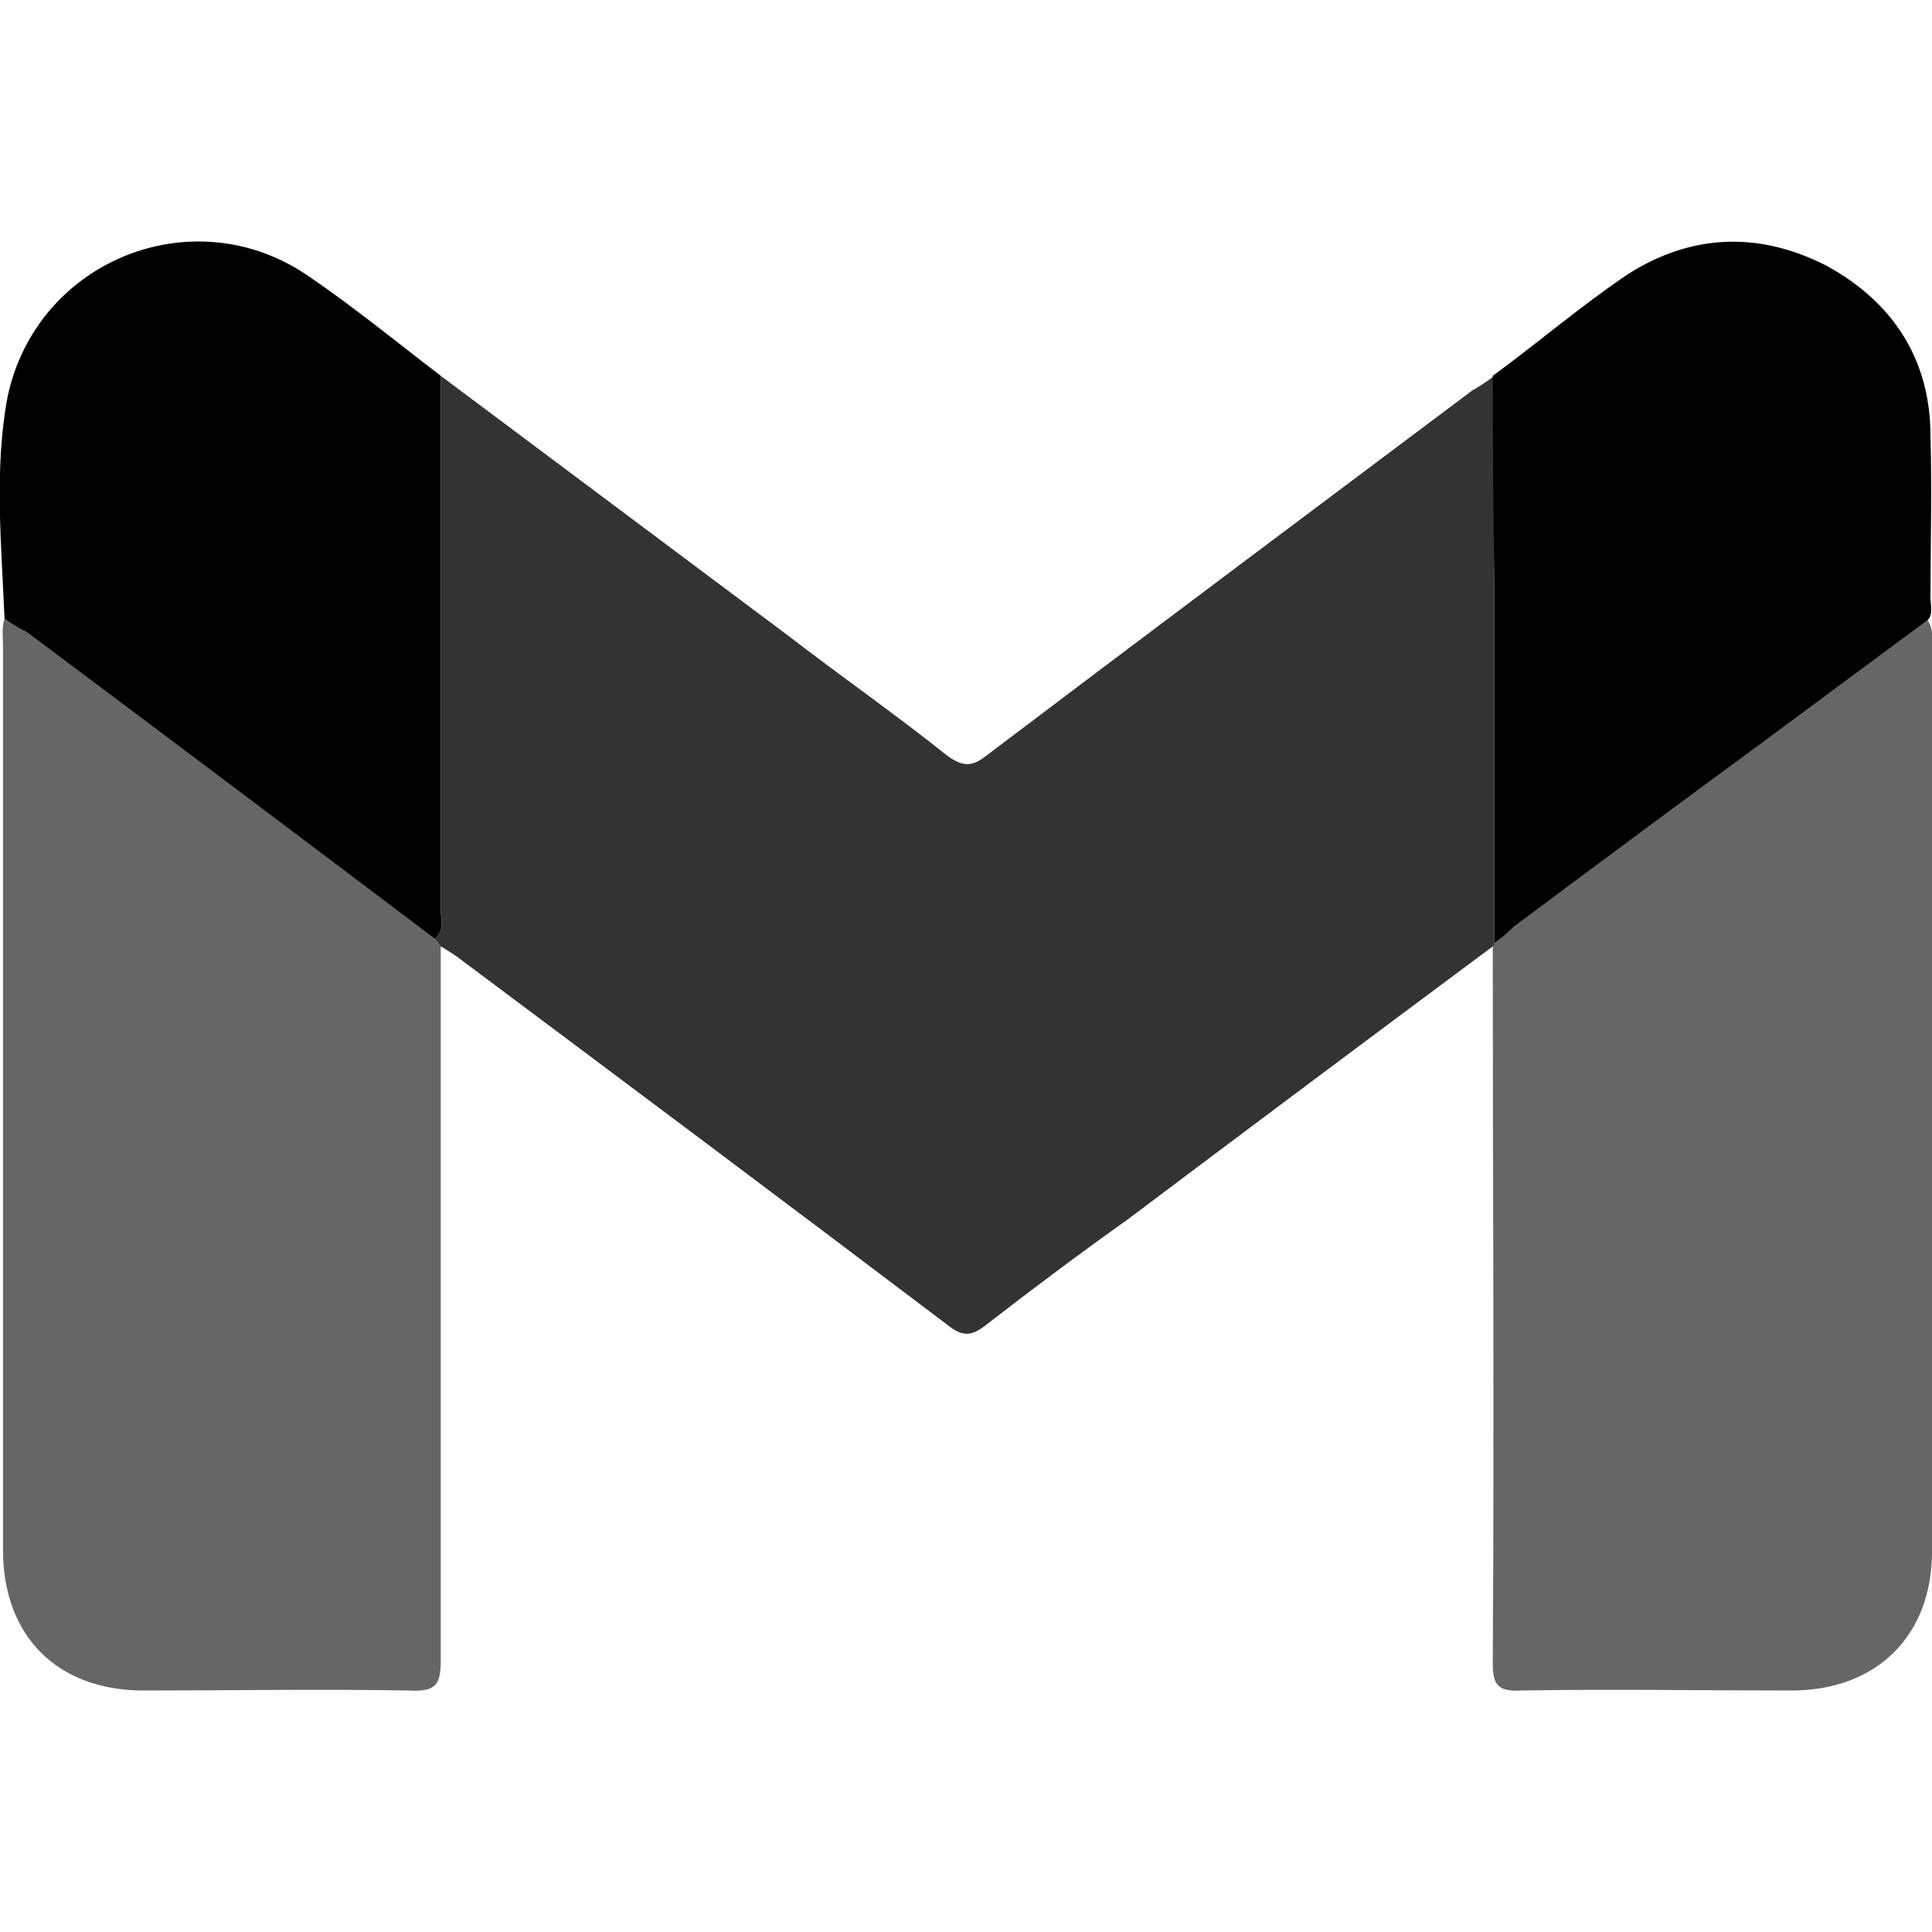 <svg version="1.2" xmlns="http://www.w3.org/2000/svg" viewBox="0 0 128 128" width="24" height="24">
	<title>gmail-svg</title>
	<style>
		.s0 { opacity: .8;fill: #000000 } 
		.s1 { opacity: .6;fill: #000000 } 
		.s2 { fill: #000000 } 
	</style>
	<g id="surface1">
		<path class="s0" d="m98.9 62.7q-12.1 9-24.2 18.1c-3.1 2.2-6.3 4.6-9.4 7-0.9 0.7-1.5 0.8-2.5 0-10.7-8.1-21.4-16.1-32.1-24.1-0.5-0.4-1-0.7-1.5-1q-0.2-0.3-0.4-0.5c0.7-0.6 0.4-1.3 0.4-1.9q0-17.7 0-35.4 11.5 8.6 23 17.2c3.5 2.7 7.1 5.2 10.6 8 1 0.7 1.6 0.7 2.5 0 10.7-8.1 21.4-16.1 32.2-24.2 0.5-0.3 1-0.6 1.5-1q0 6.8 0 13.5 0 12 0 24.1 0 0.1-0.1 0.2z"/>
		<path class="s1" d="m28.8 62.2q0.2 0.2 0.4 0.5 0 23.6 0 47.3c0 1.6-0.3 2.1-2.1 2-5.8-0.1-11.7 0-17.6 0-5.7 0-9.3-3.6-9.3-9.3q0-30 0-59.9c0-0.6-0.1-1.2 0.1-1.8q0.7 0.5 1.5 0.9 13.5 10.1 27 20.3z"/>
		<path class="s1" d="m127.7 41.1c0.4 0.5 0.3 1.2 0.3 1.7q0 30 0 60c0 5.6-3.7 9.2-9.3 9.2-6 0-12-0.1-17.9 0-1.7 0.1-1.9-0.5-1.9-1.9 0.1-15.8 0-31.7 0-47.4q0.1-0.1 0.1-0.2 0.7-0.5 1.3-1.1 8.3-6.2 16.6-12.3 5.4-4 10.8-8z"/>
		<path class="s2" d="m28.8 62.2q-13.5-10.2-27-20.3-0.8-0.4-1.5-0.9c-0.2-4.9-0.7-9.9 0.2-14.7 1.9-9 12.2-13.2 19.8-8.1 3.1 2.1 5.9 4.4 8.9 6.7q0 17.7 0 35.4c0 0.6 0.3 1.3-0.4 1.9z"/>
		<path class="s2" d="m127.7 41.1q-5.4 4-10.8 8-8.3 6.1-16.6 12.3-0.6 0.6-1.3 1.1 0-12.1 0-24.1-0.1-6.7-0.1-13.5c3-2.2 5.8-4.6 8.9-6.7 4.2-2.7 8.7-2.9 13.2-0.6 4.4 2.4 6.9 6.2 6.9 11.3 0.1 3.6 0 7.2 0 10.7 0 0.5 0.2 1.1-0.2 1.5z"/>
	</g>
</svg>